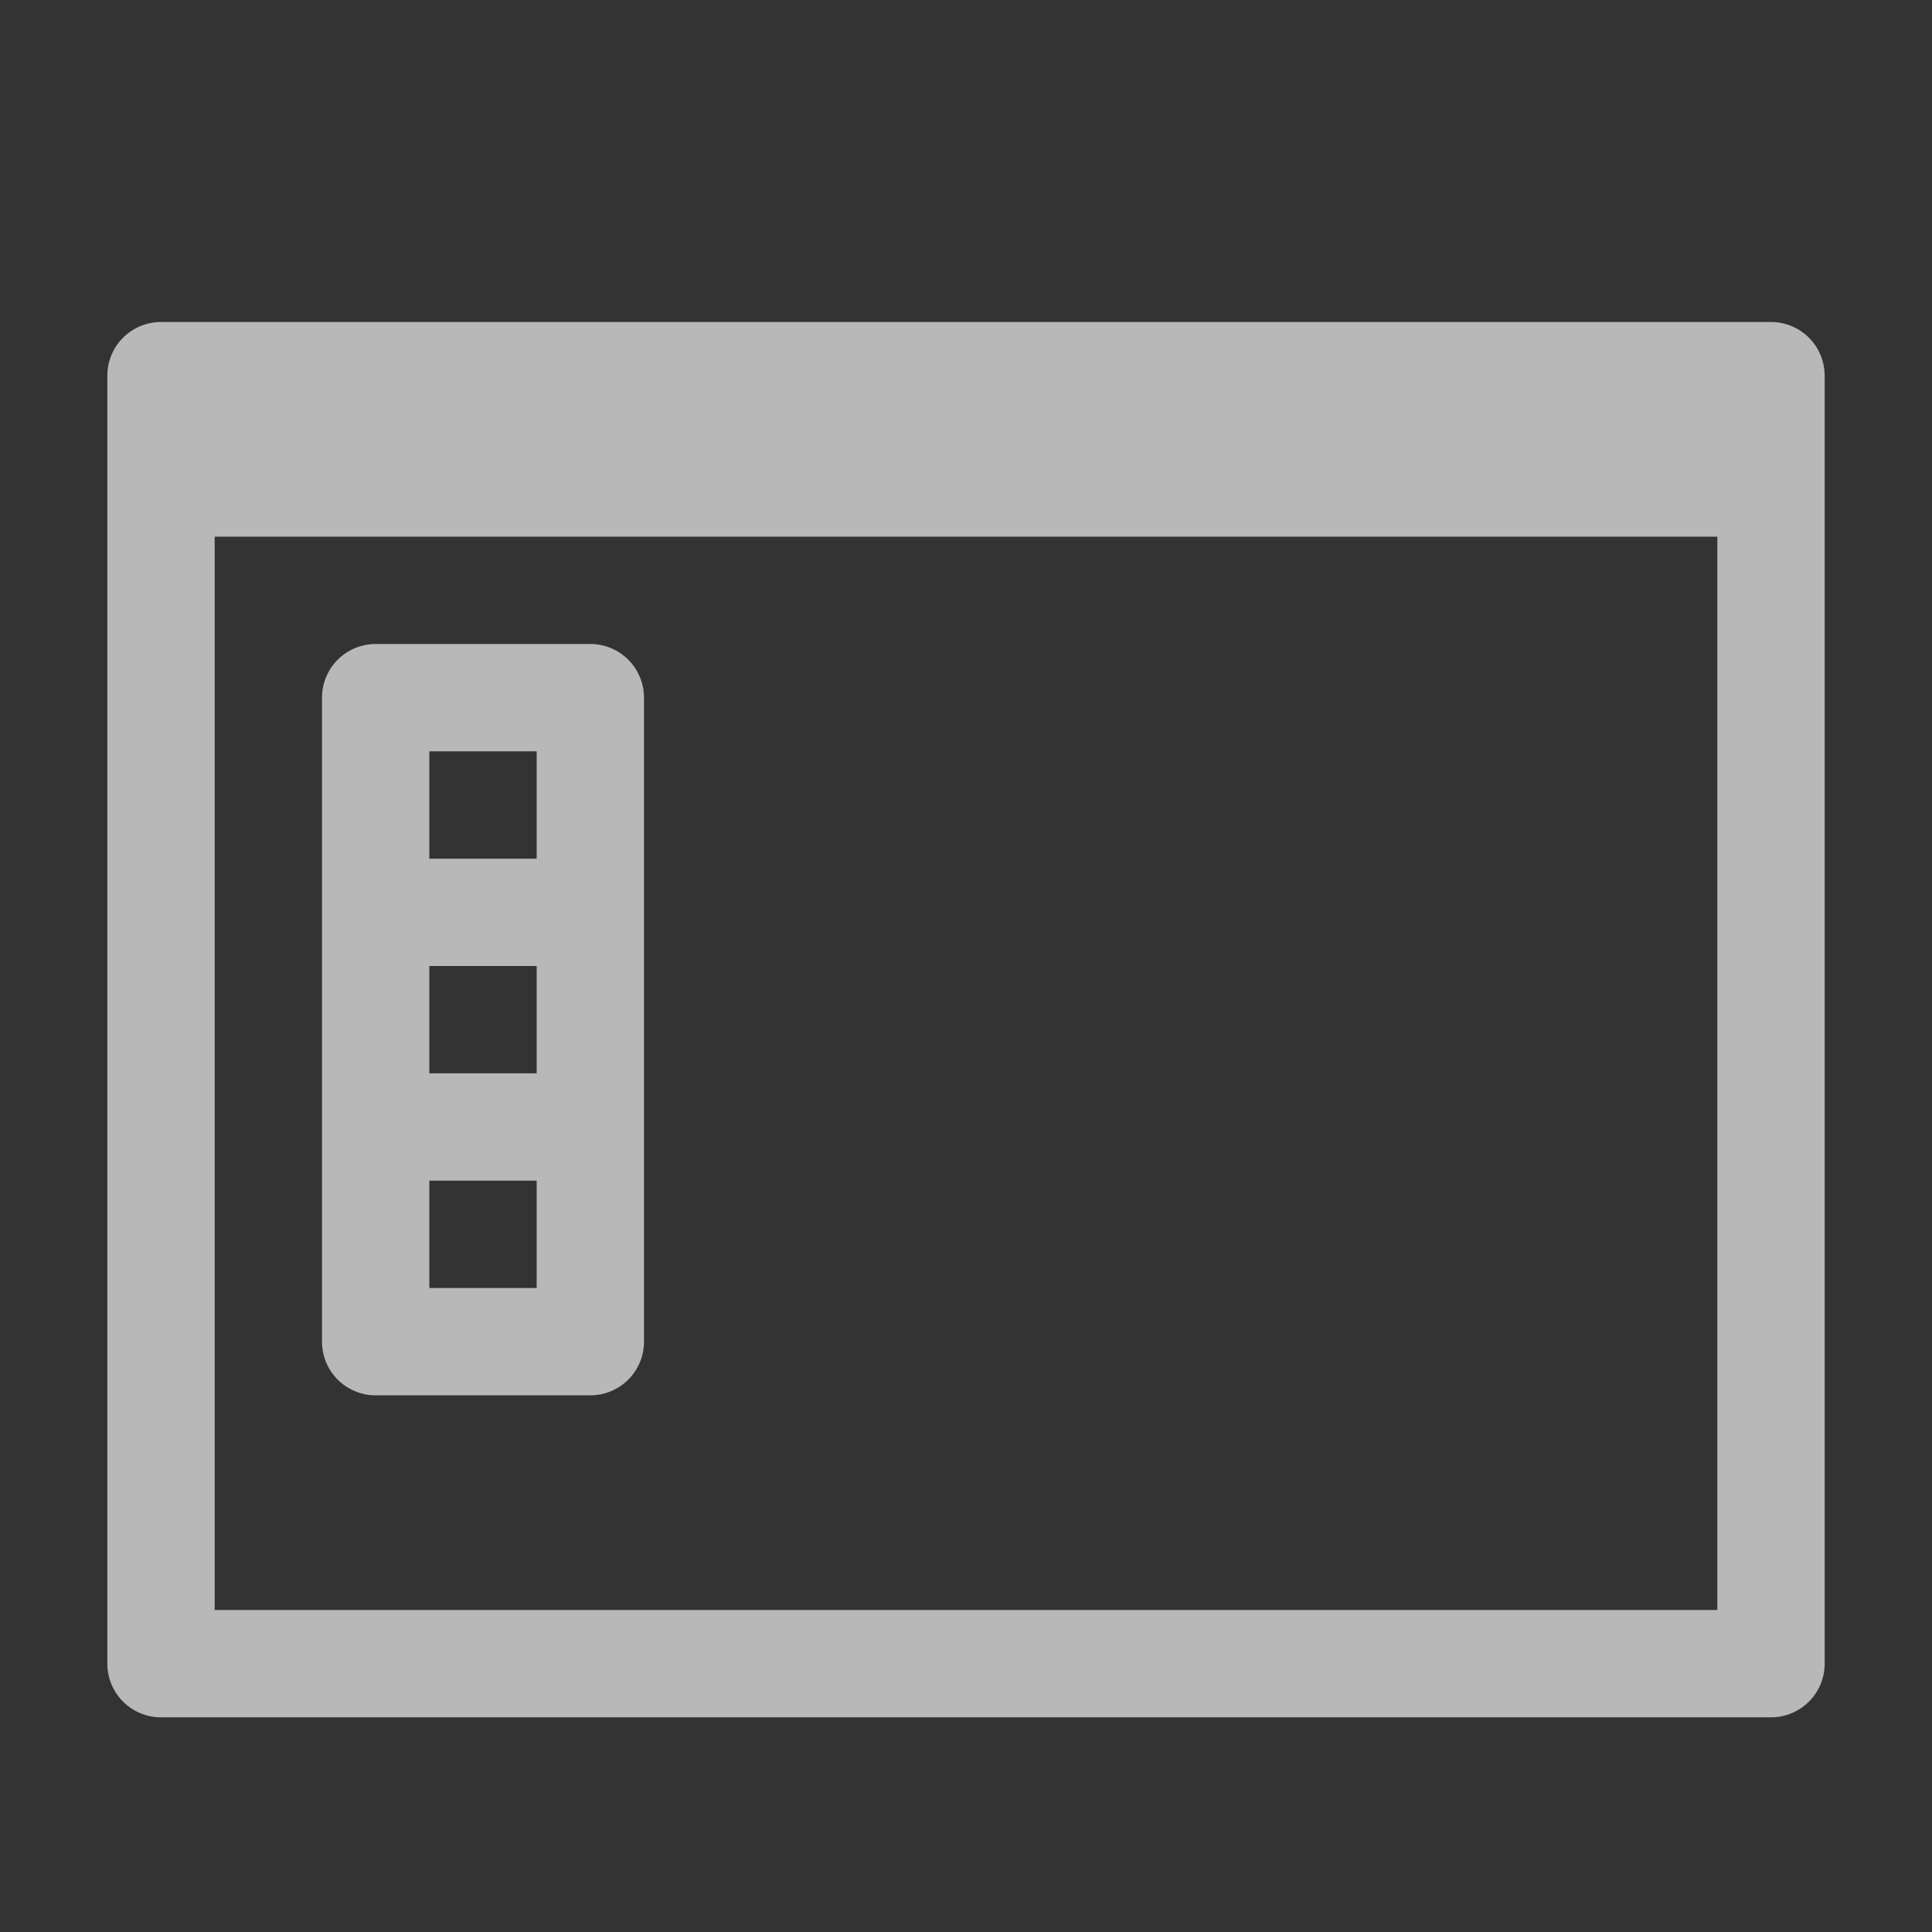 <svg xmlns="http://www.w3.org/2000/svg" height="36" viewBox="0 0 36 36" width="36">
  <rect x="0" y="0" width="36" height="36" fill="#333333" stroke="none"/>
  <defs>
    <style>
      .fill{
		fill: #ffffff;
        opacity: 0.65;
		fill-rule: evenodd;
		}

      
    </style>
  </defs>
    <path class="fill" d="M32,10V30H4V10ZM3,6A1,1,0,0,0,2,7V31a1,1,0,0,0,1,1H33a1,1,0,0,0,1-1V7a1,1,0,0,0-1-1Z" />
    <path class="fill" d="M8,14h2v2H8Zm0,4h2v2H8Zm0,4h2v2H8ZM7,12a1,1,0,0,0-1,1V25a1,1,0,0,0,1,1h4a1,1,0,0,0,1-1V13a1,1,0,0,0-1-1Z" />
  
</svg>